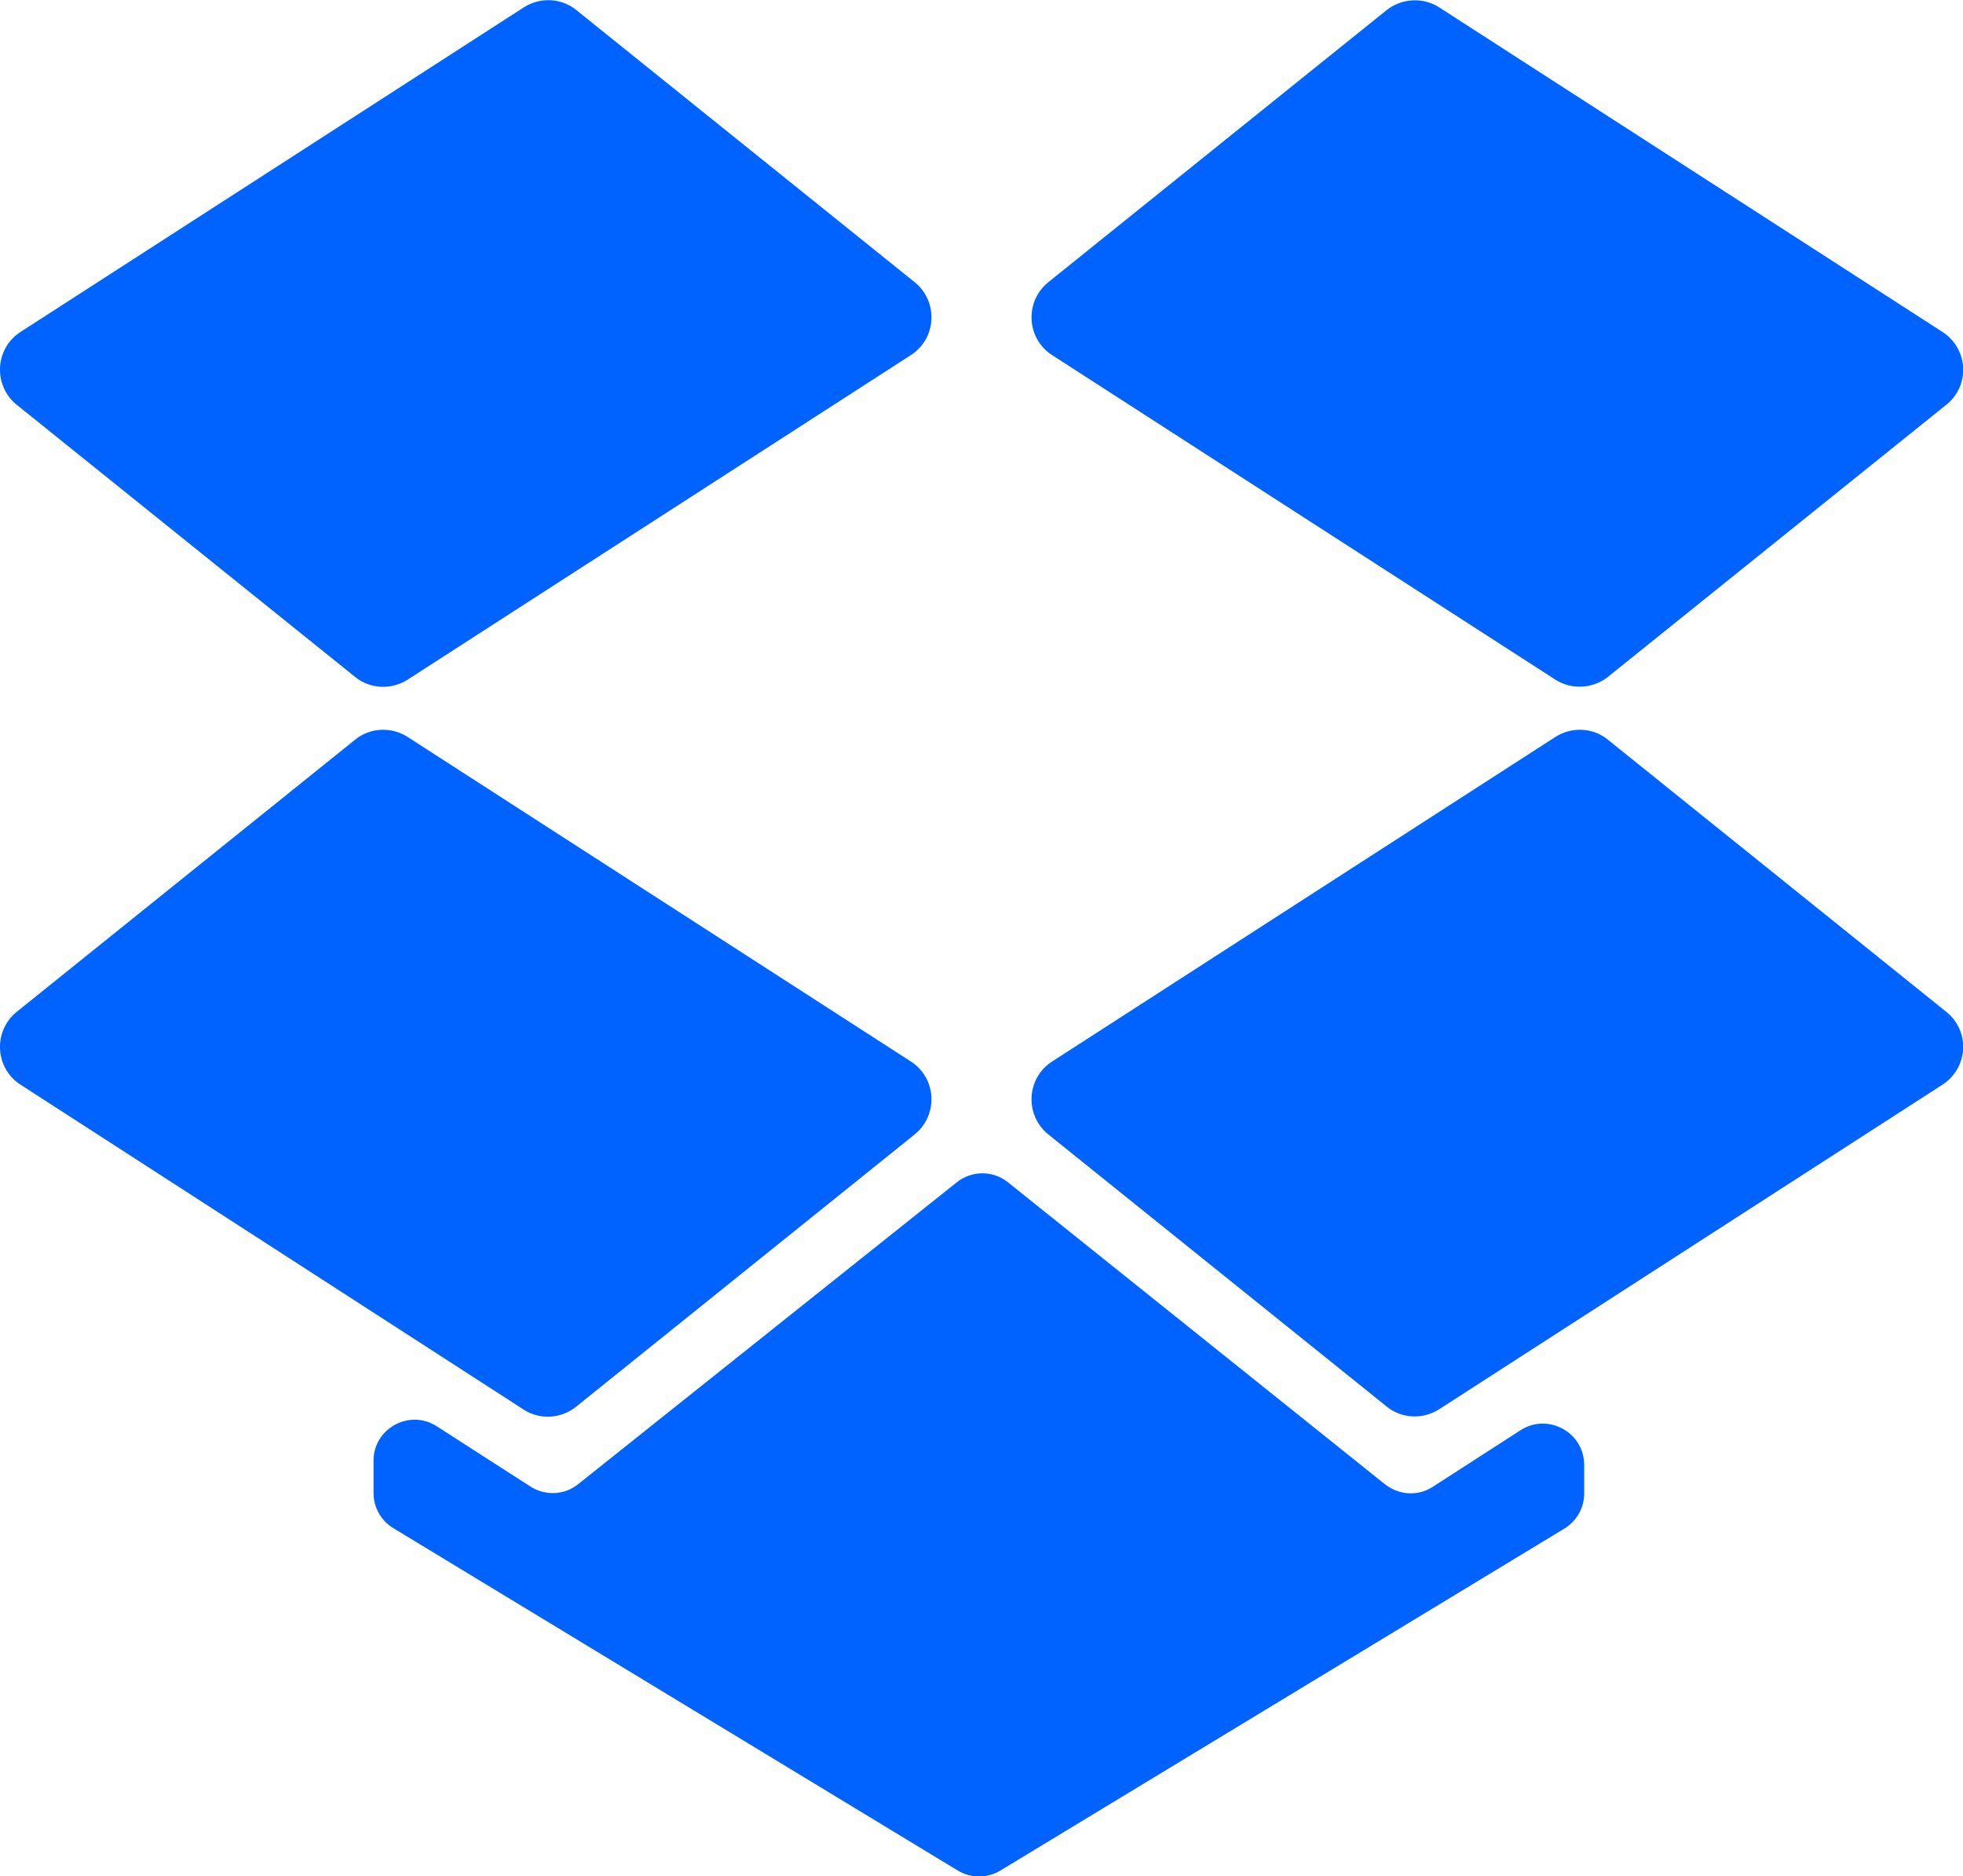 <?xml version="1.0" encoding="utf-8"?>
<!-- Generator: Adobe Illustrator 23.0.3, SVG Export Plug-In . SVG Version: 6.00 Build 0)  -->
<svg version="1.1" id="Layer_1" xmlns="http://www.w3.org/2000/svg" xmlns:xlink="http://www.w3.org/1999/xlink" x="0px" y="0px"
	 viewBox="0 0 447.2 427.4" style="enable-background:new 0 0 447.2 427.4;" xml:space="preserve">
<style type="text/css">
	.st0{fill:#0062FF;}
</style>
<path class="st0" d="M119.3,321.1l-114.6-74c-5.9-3.8-6.3-12.2-0.9-16.6l77.1-62c3.4-2.8,8.3-3,12-0.6l114.6,73.9
	c5.9,3.8,6.3,12.2,0.9,16.6l-77.1,62C127.9,323.2,123,323.5,119.3,321.1z M443.4,230.5l-77.1-62c-3.4-2.8-8.3-3-12-0.6l-114.6,73.9
	c-5.9,3.8-6.3,12.2-0.9,16.6l77.1,62c3.4,2.8,8.3,3,12,0.6l114.6-73.9C448.4,243.3,448.9,234.9,443.4,230.5z M3.8,92.2l77.1,62
	c3.4,2.8,8.3,3,12,0.6l114.6-73.9c5.9-3.8,6.3-12.2,0.9-16.6l-77.1-62c-3.4-2.8-8.3-3-12-0.6L4.7,75.6C-1.2,79.4-1.6,87.8,3.8,92.2z
	 M239.7,80.9l114.6,73.9c3.7,2.4,8.6,2.1,12-0.6l77.1-62c5.5-4.4,5-12.8-0.9-16.6L327.9,1.7c-3.7-2.4-8.6-2.1-12,0.6l-77.1,62
	C233.4,68.7,233.8,77.1,239.7,80.9z M346.4,325.8l-20,12.9c-3.4,2.2-7.7,1.9-10.9-0.6l-85.9-68.8c-3.4-2.7-8.2-2.7-11.6,0
	l-86.3,68.8c-3.1,2.5-7.5,2.7-10.9,0.5l-21.3-13.7c-6.2-4-14.4,0.5-14.4,7.8v7.4c0,3.3,1.7,6.3,4.5,8l128.6,78c3,1.8,6.7,1.8,9.7,0
	l128.5-77.9c2.8-1.7,4.5-4.7,4.5-8v-6.6C360.8,326.2,352.6,321.8,346.4,325.8z"/>
</svg>
